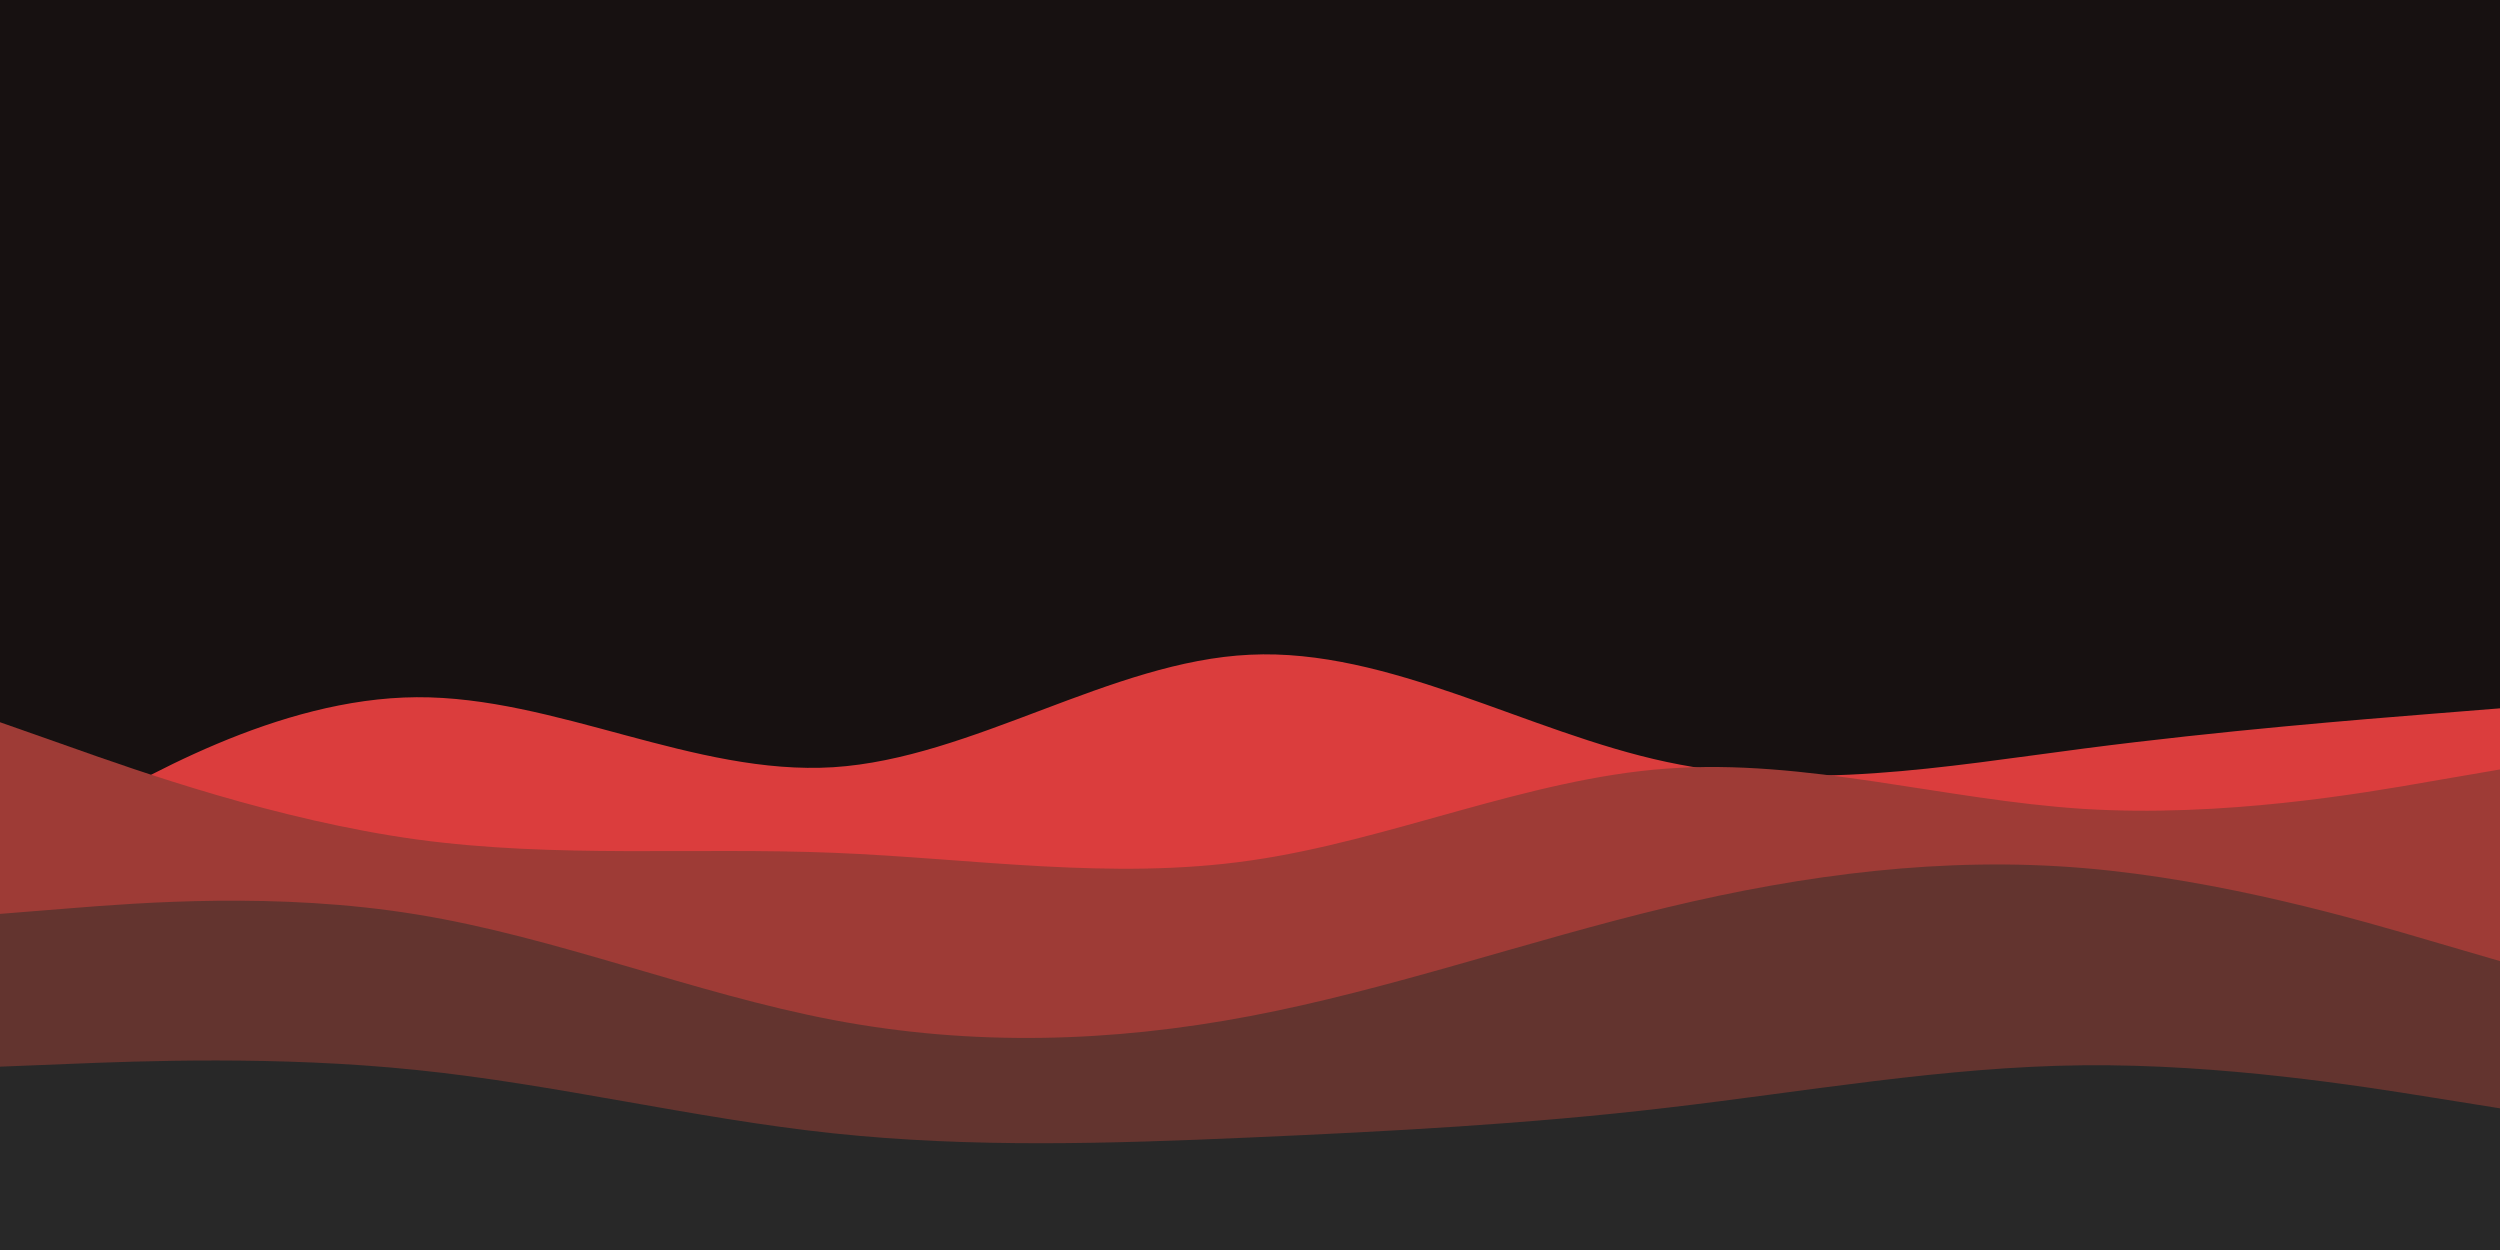 <svg id="visual" viewBox="0 0 900 450" width="900" height="450" xmlns="http://www.w3.org/2000/svg" xmlns:xlink="http://www.w3.org/1999/xlink" version="1.1"><rect x="0" y="0" width="900" height="450" fill="#171111"></rect><path d="M0 310L25 295.3C50 280.7 100 251.3 150 251C200 250.7 250 279.3 300 276.2C350 273 400 238 450 235.7C500 233.3 550 263.7 600 274.3C650 285 700 276 750 269.5C800 263 850 259 875 257L900 255L900 451L875 451C850 451 800 451 750 451C700 451 650 451 600 451C550 451 500 451 450 451C400 451 350 451 300 451C250 451 200 451 150 451C100 451 50 451 25 451L0 451Z" fill="#db3d3d"></path><path d="M0 260L25 268.8C50 277.7 100 295.3 150 302.2C200 309 250 305 300 307C350 309 400 317 450 309.8C500 302.7 550 280.3 600 276.7C650 273 700 288 750 291.2C800 294.3 850 285.7 875 281.3L900 277L900 451L875 451C850 451 800 451 750 451C700 451 650 451 600 451C550 451 500 451 450 451C400 451 350 451 300 451C250 451 200 451 150 451C100 451 50 451 25 451L0 451Z" fill="#9e3b36"></path><path d="M0 329L25 327C50 325 100 321 150 329.2C200 337.3 250 357.7 300 367.2C350 376.7 400 375.3 450 365.8C500 356.3 550 338.7 600 326.7C650 314.7 700 308.3 750 312.5C800 316.7 850 331.3 875 338.7L900 346L900 451L875 451C850 451 800 451 750 451C700 451 650 451 600 451C550 451 500 451 450 451C400 451 350 451 300 451C250 451 200 451 150 451C100 451 50 451 25 451L0 451Z" fill="#63342f"></path><path d="M0 384L25 383C50 382 100 380 150 385.2C200 390.3 250 402.7 300 408C350 413.3 400 411.7 450 409.5C500 407.3 550 404.7 600 398.8C650 393 700 384 750 383.5C800 383 850 391 875 395L900 399L900 451L875 451C850 451 800 451 750 451C700 451 650 451 600 451C550 451 500 451 450 451C400 451 350 451 300 451C250 451 200 451 150 451C100 451 50 451 25 451L0 451Z" fill="#282828"></path></svg>